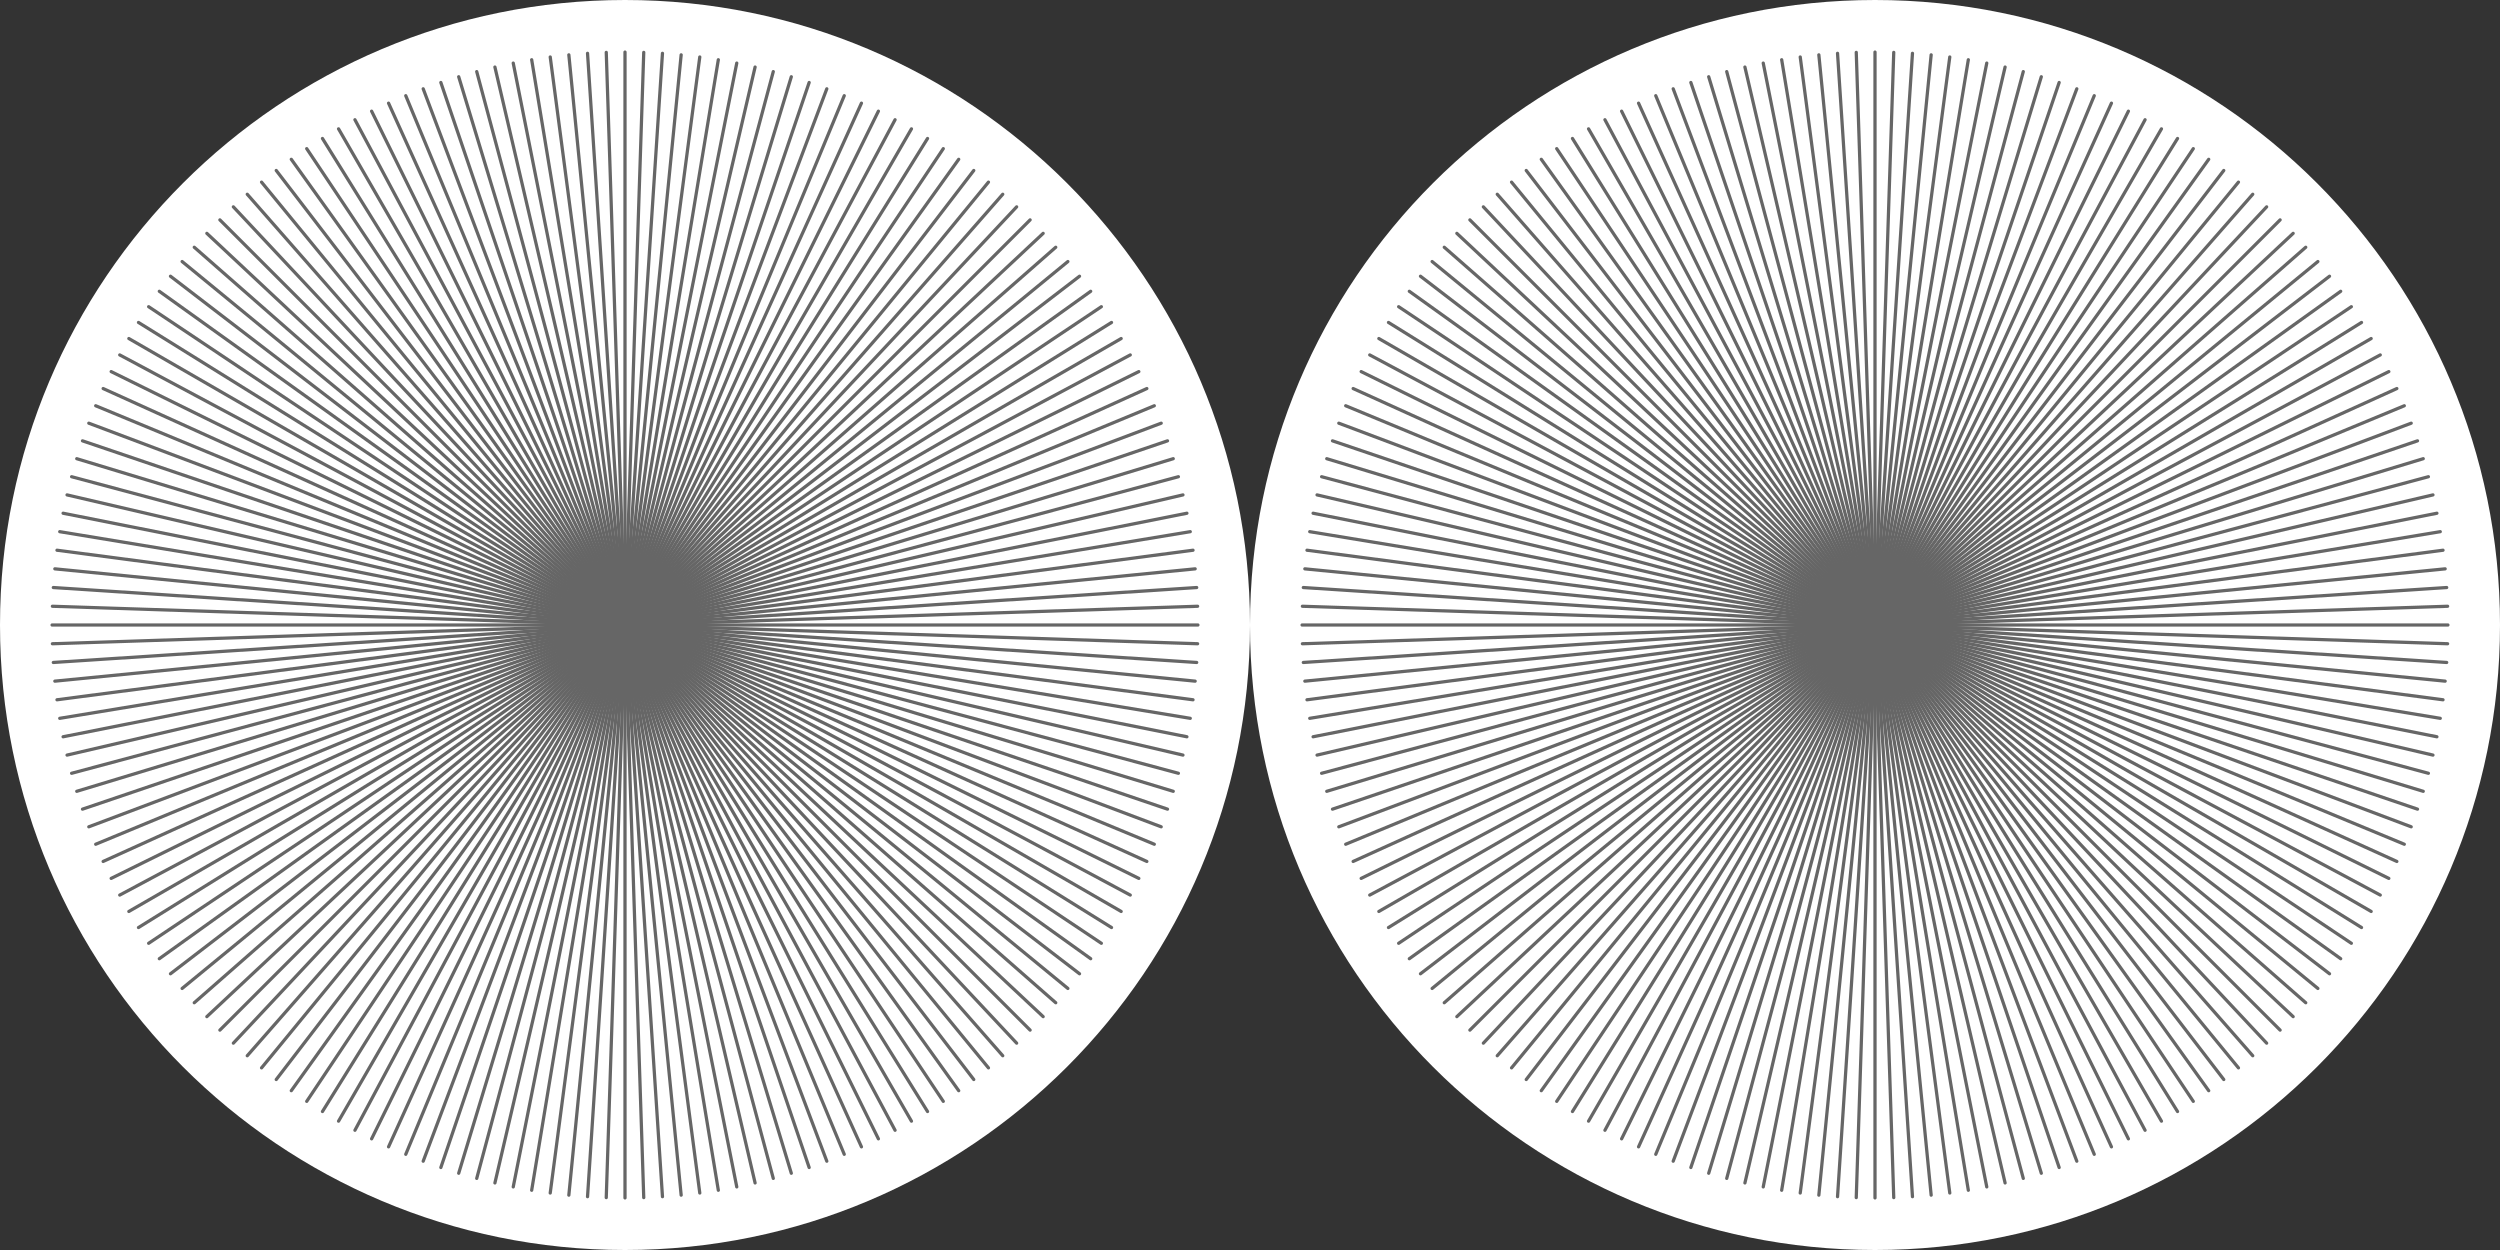 <?xml version="1.0" encoding="UTF-8"?>
<svg width="768px" height="384px" viewBox="0 0 768 384" version="1.1" xmlns="http://www.w3.org/2000/svg" xmlns:xlink="http://www.w3.org/1999/xlink">
    <rect x="0" y="0" width="768" height="384" fill="#333333" stroke="none"/>
    <!-- Generator: Sketch 52.5 (67469) - http://www.bohemiancoding.com/sketch -->
    <title>Group 5</title>
    <desc>Created with Sketch.</desc>
    <g id="Web-Page" stroke="none" stroke-width="1" fill="none" fill-rule="evenodd">
        <g id="01.5-Main-XL---1200px" transform="translate(-24, -768)">
            <g id="Group-5" transform="translate(24, 768)">
                <g id="Group-195" transform="translate(384, 0)">
                    <path d="M192,384 C85.961,384 0,298.039 0,192 C0,85.961 85.961,0 192,0 C298.039,0 384,85.961 384,192 C384,298.039 298.039,384 192,384 Z" id="Fill-1" fill="#FFFFFF"></path>
                    <path d="M16,192 L368,192" id="Stroke-3" stroke="#666666" stroke-linecap="round"></path>
                    <path d="M192,368 L192,16" id="Stroke-5" stroke="#666666" stroke-linecap="round"></path>
                    <path d="M39.58,280 L344.421,104" id="Stroke-7" stroke="#666666" stroke-linecap="round"></path>
                    <path d="M280,344.421 L104,39.58" id="Stroke-9" stroke="#666666" stroke-linecap="round"></path>
                    <path d="M104,344.421 L280,39.58" id="Stroke-11" stroke="#666666" stroke-linecap="round"></path>
                    <path d="M344.421,280 L39.58,104" id="Stroke-13" stroke="#666666" stroke-linecap="round"></path>
                    <path d="M21.997,237.552 L362.003,146.448" id="Stroke-15" stroke="#666666" stroke-linecap="round"></path>
                    <path d="M237.552,362.003 L146.448,21.997" id="Stroke-17" stroke="#666666" stroke-linecap="round"></path>
                    <path d="M67.549,316.451 L316.451,67.549" id="Stroke-19" stroke="#666666" stroke-linecap="round"></path>
                    <path d="M316.451,316.451 L67.549,67.549" id="Stroke-21" stroke="#666666" stroke-linecap="round"></path>
                    <path d="M146.448,362.003 L237.552,21.997" id="Stroke-23" stroke="#666666" stroke-linecap="round"></path>
                    <path d="M362.003,237.552 L21.997,146.448" id="Stroke-25" stroke="#666666" stroke-linecap="round"></path>
                    <path d="M17.506,214.973 L366.495,169.028" id="Stroke-27" stroke="#666666" stroke-linecap="round"></path>
                    <path d="M214.973,366.494 L169.028,17.505" id="Stroke-29" stroke="#666666" stroke-linecap="round"></path>
                    <path d="M52.37,299.142 L331.63,84.858" id="Stroke-31" stroke="#666666" stroke-linecap="round"></path>
                    <path d="M299.142,331.63 L84.858,52.37" id="Stroke-33" stroke="#666666" stroke-linecap="round"></path>
                    <path d="M124.648,354.603 L259.353,29.397" id="Stroke-35" stroke="#666666" stroke-linecap="round"></path>
                    <path d="M354.603,259.352 L29.397,124.647" id="Stroke-37" stroke="#666666" stroke-linecap="round"></path>
                    <path d="M29.397,259.352 L354.603,124.647" id="Stroke-39" stroke="#666666" stroke-linecap="round"></path>
                    <path d="M259.352,354.603 L124.647,29.397" id="Stroke-41" stroke="#666666" stroke-linecap="round"></path>
                    <path d="M84.858,331.63 L299.142,52.37" id="Stroke-43" stroke="#666666" stroke-linecap="round"></path>
                    <path d="M331.63,299.142 L52.37,84.858" id="Stroke-45" stroke="#666666" stroke-linecap="round"></path>
                    <path d="M169.027,366.494 L214.972,17.505" id="Stroke-47" stroke="#666666" stroke-linecap="round"></path>
                    <path d="M366.494,214.973 L17.505,169.028" id="Stroke-49" stroke="#666666" stroke-linecap="round"></path>
                    <path d="M16.377,203.511 L367.623,180.489" id="Stroke-51" stroke="#666666" stroke-linecap="round"></path>
                    <path d="M203.511,367.623 L180.489,16.377" id="Stroke-53" stroke="#666666" stroke-linecap="round"></path>
                    <path d="M45.661,289.78 L338.338,94.219" id="Stroke-55" stroke="#666666" stroke-linecap="round"></path>
                    <path d="M289.78,338.339 L94.219,45.662" id="Stroke-57" stroke="#666666" stroke-linecap="round"></path>
                    <path d="M114.157,349.85 L269.843,34.151" id="Stroke-59" stroke="#666666" stroke-linecap="round"></path>
                    <path d="M349.85,269.843 L34.151,114.157" id="Stroke-61" stroke="#666666" stroke-linecap="round"></path>
                    <path d="M25.34,248.573 L358.659,135.426" id="Stroke-63" stroke="#666666" stroke-linecap="round"></path>
                    <path d="M248.573,358.66 L135.426,25.341" id="Stroke-65" stroke="#666666" stroke-linecap="round"></path>
                    <path d="M75.955,324.324 L308.045,59.676" id="Stroke-67" stroke="#666666" stroke-linecap="round"></path>
                    <path d="M324.324,308.045 L59.676,75.955" id="Stroke-69" stroke="#666666" stroke-linecap="round"></path>
                    <path d="M157.664,364.618 L226.336,19.382" id="Stroke-71" stroke="#666666" stroke-linecap="round"></path>
                    <path d="M364.618,226.336 L19.382,157.664" id="Stroke-73" stroke="#666666" stroke-linecap="round"></path>
                    <path d="M19.382,226.336 L364.618,157.664" id="Stroke-75" stroke="#666666" stroke-linecap="round"></path>
                    <path d="M226.336,364.618 L157.664,19.382" id="Stroke-77" stroke="#666666" stroke-linecap="round"></path>
                    <path d="M59.676,308.045 L324.324,75.955" id="Stroke-79" stroke="#666666" stroke-linecap="round"></path>
                    <path d="M308.045,324.324 L75.955,59.676" id="Stroke-81" stroke="#666666" stroke-linecap="round"></path>
                    <path d="M135.427,358.66 L248.574,25.341" id="Stroke-83" stroke="#666666" stroke-linecap="round"></path>
                    <path d="M358.66,248.573 L25.341,135.426" id="Stroke-85" stroke="#666666" stroke-linecap="round"></path>
                    <path d="M34.15,269.843 L349.849,114.157" id="Stroke-87" stroke="#666666" stroke-linecap="round"></path>
                    <path d="M269.843,349.85 L114.157,34.151" id="Stroke-89" stroke="#666666" stroke-linecap="round"></path>
                    <path d="M94.22,338.339 L289.781,45.662" id="Stroke-91" stroke="#666666" stroke-linecap="round"></path>
                    <path d="M338.339,289.78 L45.662,94.219" id="Stroke-93" stroke="#666666" stroke-linecap="round"></path>
                    <path d="M180.489,367.623 L203.511,16.377" id="Stroke-95" stroke="#666666" stroke-linecap="round"></path>
                    <path d="M367.623,203.511 L16.377,180.489" id="Stroke-97" stroke="#666666" stroke-linecap="round"></path>
                    <path d="M16.094,197.759 L367.906,186.242" id="Stroke-99" stroke="#666666" stroke-linecap="round"></path>
                    <path d="M197.759,367.906 L186.242,16.094" id="Stroke-101" stroke="#666666" stroke-linecap="round"></path>
                    <path d="M42.54,284.94 L341.459,99.06" id="Stroke-103" stroke="#666666" stroke-linecap="round"></path>
                    <path d="M284.94,341.46 L99.06,42.541" id="Stroke-105" stroke="#666666" stroke-linecap="round"></path>
                    <path d="M109.034,347.218 L274.966,36.782" id="Stroke-107" stroke="#666666" stroke-linecap="round"></path>
                    <path d="M347.218,274.966 L36.782,109.034" id="Stroke-109" stroke="#666666" stroke-linecap="round"></path>
                    <path d="M23.578,243.09 L360.421,140.91" id="Stroke-111" stroke="#666666" stroke-linecap="round"></path>
                    <path d="M243.09,360.421 L140.91,23.578" id="Stroke-113" stroke="#666666" stroke-linecap="round"></path>
                    <path d="M71.688,320.456 L312.312,63.544" id="Stroke-115" stroke="#666666" stroke-linecap="round"></path>
                    <path d="M320.456,312.312 L63.544,71.688" id="Stroke-117" stroke="#666666" stroke-linecap="round"></path>
                    <path d="M152.035,363.402 L231.966,20.597" id="Stroke-119" stroke="#666666" stroke-linecap="round"></path>
                    <path d="M363.402,231.965 L20.597,152.034" id="Stroke-121" stroke="#666666" stroke-linecap="round"></path>
                    <path d="M18.351,220.67 L365.649,163.331" id="Stroke-123" stroke="#666666" stroke-linecap="round"></path>
                    <path d="M220.67,365.649 L163.331,18.351" id="Stroke-125" stroke="#666666" stroke-linecap="round"></path>
                    <path d="M55.95,303.653 L328.05,80.347" id="Stroke-127" stroke="#666666" stroke-linecap="round"></path>
                    <path d="M303.653,328.05 L80.347,55.95" id="Stroke-129" stroke="#666666" stroke-linecap="round"></path>
                    <path d="M130.004,356.719 L253.996,27.28" id="Stroke-131" stroke="#666666" stroke-linecap="round"></path>
                    <path d="M356.719,253.996 L27.28,130.004" id="Stroke-133" stroke="#666666" stroke-linecap="round"></path>
                    <path d="M31.688,264.636 L352.312,119.363" id="Stroke-135" stroke="#666666" stroke-linecap="round"></path>
                    <path d="M264.636,352.312 L119.363,31.688" id="Stroke-137" stroke="#666666" stroke-linecap="round"></path>
                    <path d="M89.484,335.061 L294.516,48.939" id="Stroke-139" stroke="#666666" stroke-linecap="round"></path>
                    <path d="M335.061,294.516 L48.939,89.484" id="Stroke-141" stroke="#666666" stroke-linecap="round"></path>
                    <path d="M174.749,367.152 L209.251,16.848" id="Stroke-143" stroke="#666666" stroke-linecap="round"></path>
                    <path d="M367.152,209.251 L16.848,174.749" id="Stroke-145" stroke="#666666" stroke-linecap="round"></path>
                    <path d="M16.848,209.251 L367.152,174.749" id="Stroke-147" stroke="#666666" stroke-linecap="round"></path>
                    <path d="M209.251,367.152 L174.749,16.848" id="Stroke-149" stroke="#666666" stroke-linecap="round"></path>
                    <path d="M48.939,294.516 L335.061,89.484" id="Stroke-151" stroke="#666666" stroke-linecap="round"></path>
                    <path d="M294.516,335.061 L89.484,48.939" id="Stroke-153" stroke="#666666" stroke-linecap="round"></path>
                    <path d="M119.364,352.312 L264.637,31.688" id="Stroke-155" stroke="#666666" stroke-linecap="round"></path>
                    <path d="M352.312,264.636 L31.688,119.363" id="Stroke-157" stroke="#666666" stroke-linecap="round"></path>
                    <path d="M27.281,253.996 L356.72,130.004" id="Stroke-159" stroke="#666666" stroke-linecap="round"></path>
                    <path d="M253.996,356.719 L130.004,27.28" id="Stroke-161" stroke="#666666" stroke-linecap="round"></path>
                    <path d="M80.347,328.05 L303.653,55.95" id="Stroke-163" stroke="#666666" stroke-linecap="round"></path>
                    <path d="M328.05,303.653 L55.95,80.347" id="Stroke-165" stroke="#666666" stroke-linecap="round"></path>
                    <path d="M163.33,365.649 L220.669,18.351" id="Stroke-167" stroke="#666666" stroke-linecap="round"></path>
                    <path d="M365.649,220.67 L18.351,163.331" id="Stroke-169" stroke="#666666" stroke-linecap="round"></path>
                    <path d="M20.598,231.965 L363.403,152.034" id="Stroke-171" stroke="#666666" stroke-linecap="round"></path>
                    <path d="M231.965,363.402 L152.034,20.597" id="Stroke-173" stroke="#666666" stroke-linecap="round"></path>
                    <path d="M63.544,312.312 L320.456,71.688" id="Stroke-175" stroke="#666666" stroke-linecap="round"></path>
                    <path d="M312.312,320.456 L71.688,63.544" id="Stroke-177" stroke="#666666" stroke-linecap="round"></path>
                    <path d="M140.91,360.421 L243.09,23.578" id="Stroke-179" stroke="#666666" stroke-linecap="round"></path>
                    <path d="M360.421,243.09 L23.578,140.91" id="Stroke-181" stroke="#666666" stroke-linecap="round"></path>
                    <path d="M36.782,274.966 L347.218,109.034" id="Stroke-183" stroke="#666666" stroke-linecap="round"></path>
                    <path d="M274.966,347.218 L109.034,36.782" id="Stroke-185" stroke="#666666" stroke-linecap="round"></path>
                    <path d="M99.06,341.46 L284.94,42.541" id="Stroke-187" stroke="#666666" stroke-linecap="round"></path>
                    <path d="M341.46,284.94 L42.541,99.06" id="Stroke-189" stroke="#666666" stroke-linecap="round"></path>
                    <path d="M186.241,367.906 L197.758,16.094" id="Stroke-191" stroke="#666666" stroke-linecap="round"></path>
                    <path d="M367.906,197.759 L16.094,186.242" id="Stroke-193" stroke="#666666" stroke-linecap="round"></path>
                </g>
                <g id="Group-195-Copy">
                    <path d="M384,192 C384,298.039 298.039,384 192,384 C85.961,384 0,298.039 0,192 C0,85.961 85.961,0 192,0 C298.039,0 384,85.961 384,192" id="Fill-1" fill="#FFFFFF"></path>
                    <path d="M16,192 L368,192" id="Stroke-3" stroke="#666666" stroke-linecap="round"></path>
                    <path d="M192,368 L192,16" id="Stroke-5" stroke="#666666" stroke-linecap="round"></path>
                    <path d="M39.58,280 L344.421,104" id="Stroke-7" stroke="#666666" stroke-linecap="round"></path>
                    <path d="M280,344.421 L104,39.58" id="Stroke-9" stroke="#666666" stroke-linecap="round"></path>
                    <path d="M104,344.421 L280,39.58" id="Stroke-11" stroke="#666666" stroke-linecap="round"></path>
                    <path d="M344.421,280 L39.58,104" id="Stroke-13" stroke="#666666" stroke-linecap="round"></path>
                    <path d="M21.997,237.552 L362.003,146.448" id="Stroke-15" stroke="#666666" stroke-linecap="round"></path>
                    <path d="M237.552,362.003 L146.448,21.997" id="Stroke-17" stroke="#666666" stroke-linecap="round"></path>
                    <path d="M67.549,316.451 L316.451,67.549" id="Stroke-19" stroke="#666666" stroke-linecap="round"></path>
                    <path d="M316.451,316.451 L67.549,67.549" id="Stroke-21" stroke="#666666" stroke-linecap="round"></path>
                    <path d="M146.448,362.003 L237.552,21.997" id="Stroke-23" stroke="#666666" stroke-linecap="round"></path>
                    <path d="M362.003,237.552 L21.997,146.448" id="Stroke-25" stroke="#666666" stroke-linecap="round"></path>
                    <path d="M17.506,214.973 L366.495,169.028" id="Stroke-27" stroke="#666666" stroke-linecap="round"></path>
                    <path d="M214.973,366.494 L169.028,17.505" id="Stroke-29" stroke="#666666" stroke-linecap="round"></path>
                    <path d="M52.37,299.142 L331.63,84.858" id="Stroke-31" stroke="#666666" stroke-linecap="round"></path>
                    <path d="M299.142,331.63 L84.858,52.37" id="Stroke-33" stroke="#666666" stroke-linecap="round"></path>
                    <path d="M124.648,354.603 L259.353,29.397" id="Stroke-35" stroke="#666666" stroke-linecap="round"></path>
                    <path d="M354.603,259.352 L29.397,124.647" id="Stroke-37" stroke="#666666" stroke-linecap="round"></path>
                    <path d="M29.397,259.352 L354.603,124.647" id="Stroke-39" stroke="#666666" stroke-linecap="round"></path>
                    <path d="M259.352,354.603 L124.647,29.397" id="Stroke-41" stroke="#666666" stroke-linecap="round"></path>
                    <path d="M84.858,331.63 L299.142,52.37" id="Stroke-43" stroke="#666666" stroke-linecap="round"></path>
                    <path d="M331.63,299.142 L52.37,84.858" id="Stroke-45" stroke="#666666" stroke-linecap="round"></path>
                    <path d="M169.027,366.494 L214.972,17.505" id="Stroke-47" stroke="#666666" stroke-linecap="round"></path>
                    <path d="M366.494,214.973 L17.505,169.028" id="Stroke-49" stroke="#666666" stroke-linecap="round"></path>
                    <path d="M16.377,203.511 L367.623,180.489" id="Stroke-51" stroke="#666666" stroke-linecap="round"></path>
                    <path d="M203.511,367.623 L180.489,16.377" id="Stroke-53" stroke="#666666" stroke-linecap="round"></path>
                    <path d="M45.661,289.78 L338.338,94.219" id="Stroke-55" stroke="#666666" stroke-linecap="round"></path>
                    <path d="M289.78,338.339 L94.219,45.662" id="Stroke-57" stroke="#666666" stroke-linecap="round"></path>
                    <path d="M114.157,349.85 L269.843,34.151" id="Stroke-59" stroke="#666666" stroke-linecap="round"></path>
                    <path d="M349.85,269.843 L34.151,114.157" id="Stroke-61" stroke="#666666" stroke-linecap="round"></path>
                    <path d="M25.34,248.573 L358.659,135.426" id="Stroke-63" stroke="#666666" stroke-linecap="round"></path>
                    <path d="M248.573,358.66 L135.426,25.341" id="Stroke-65" stroke="#666666" stroke-linecap="round"></path>
                    <path d="M75.955,324.324 L308.045,59.676" id="Stroke-67" stroke="#666666" stroke-linecap="round"></path>
                    <path d="M324.324,308.045 L59.676,75.955" id="Stroke-69" stroke="#666666" stroke-linecap="round"></path>
                    <path d="M157.664,364.618 L226.336,19.382" id="Stroke-71" stroke="#666666" stroke-linecap="round"></path>
                    <path d="M364.618,226.336 L19.382,157.664" id="Stroke-73" stroke="#666666" stroke-linecap="round"></path>
                    <path d="M19.382,226.336 L364.618,157.664" id="Stroke-75" stroke="#666666" stroke-linecap="round"></path>
                    <path d="M226.336,364.618 L157.664,19.382" id="Stroke-77" stroke="#666666" stroke-linecap="round"></path>
                    <path d="M59.676,308.045 L324.324,75.955" id="Stroke-79" stroke="#666666" stroke-linecap="round"></path>
                    <path d="M308.045,324.324 L75.955,59.676" id="Stroke-81" stroke="#666666" stroke-linecap="round"></path>
                    <path d="M135.427,358.66 L248.574,25.341" id="Stroke-83" stroke="#666666" stroke-linecap="round"></path>
                    <path d="M358.66,248.573 L25.341,135.426" id="Stroke-85" stroke="#666666" stroke-linecap="round"></path>
                    <path d="M34.15,269.843 L349.849,114.157" id="Stroke-87" stroke="#666666" stroke-linecap="round"></path>
                    <path d="M269.843,349.85 L114.157,34.151" id="Stroke-89" stroke="#666666" stroke-linecap="round"></path>
                    <path d="M94.22,338.339 L289.781,45.662" id="Stroke-91" stroke="#666666" stroke-linecap="round"></path>
                    <path d="M338.339,289.78 L45.662,94.219" id="Stroke-93" stroke="#666666" stroke-linecap="round"></path>
                    <path d="M180.489,367.623 L203.511,16.377" id="Stroke-95" stroke="#666666" stroke-linecap="round"></path>
                    <path d="M367.623,203.511 L16.377,180.489" id="Stroke-97" stroke="#666666" stroke-linecap="round"></path>
                    <path d="M16.094,197.759 L367.906,186.242" id="Stroke-99" stroke="#666666" stroke-linecap="round"></path>
                    <path d="M197.759,367.906 L186.242,16.094" id="Stroke-101" stroke="#666666" stroke-linecap="round"></path>
                    <path d="M42.54,284.94 L341.459,99.06" id="Stroke-103" stroke="#666666" stroke-linecap="round"></path>
                    <path d="M284.94,341.46 L99.06,42.541" id="Stroke-105" stroke="#666666" stroke-linecap="round"></path>
                    <path d="M109.034,347.218 L274.966,36.782" id="Stroke-107" stroke="#666666" stroke-linecap="round"></path>
                    <path d="M347.218,274.966 L36.782,109.034" id="Stroke-109" stroke="#666666" stroke-linecap="round"></path>
                    <path d="M23.578,243.09 L360.421,140.91" id="Stroke-111" stroke="#666666" stroke-linecap="round"></path>
                    <path d="M243.09,360.421 L140.91,23.578" id="Stroke-113" stroke="#666666" stroke-linecap="round"></path>
                    <path d="M71.688,320.456 L312.312,63.544" id="Stroke-115" stroke="#666666" stroke-linecap="round"></path>
                    <path d="M320.456,312.312 L63.544,71.688" id="Stroke-117" stroke="#666666" stroke-linecap="round"></path>
                    <path d="M152.035,363.402 L231.966,20.597" id="Stroke-119" stroke="#666666" stroke-linecap="round"></path>
                    <path d="M363.402,231.965 L20.597,152.034" id="Stroke-121" stroke="#666666" stroke-linecap="round"></path>
                    <path d="M18.351,220.67 L365.649,163.331" id="Stroke-123" stroke="#666666" stroke-linecap="round"></path>
                    <path d="M220.67,365.649 L163.331,18.351" id="Stroke-125" stroke="#666666" stroke-linecap="round"></path>
                    <path d="M55.95,303.653 L328.05,80.347" id="Stroke-127" stroke="#666666" stroke-linecap="round"></path>
                    <path d="M303.653,328.05 L80.347,55.95" id="Stroke-129" stroke="#666666" stroke-linecap="round"></path>
                    <path d="M130.004,356.719 L253.996,27.28" id="Stroke-131" stroke="#666666" stroke-linecap="round"></path>
                    <path d="M356.719,253.996 L27.28,130.004" id="Stroke-133" stroke="#666666" stroke-linecap="round"></path>
                    <path d="M31.688,264.636 L352.312,119.363" id="Stroke-135" stroke="#666666" stroke-linecap="round"></path>
                    <path d="M264.636,352.312 L119.363,31.688" id="Stroke-137" stroke="#666666" stroke-linecap="round"></path>
                    <path d="M89.484,335.061 L294.516,48.939" id="Stroke-139" stroke="#666666" stroke-linecap="round"></path>
                    <path d="M335.061,294.516 L48.939,89.484" id="Stroke-141" stroke="#666666" stroke-linecap="round"></path>
                    <path d="M174.749,367.152 L209.251,16.848" id="Stroke-143" stroke="#666666" stroke-linecap="round"></path>
                    <path d="M367.152,209.251 L16.848,174.749" id="Stroke-145" stroke="#666666" stroke-linecap="round"></path>
                    <path d="M16.848,209.251 L367.152,174.749" id="Stroke-147" stroke="#666666" stroke-linecap="round"></path>
                    <path d="M209.251,367.152 L174.749,16.848" id="Stroke-149" stroke="#666666" stroke-linecap="round"></path>
                    <path d="M48.939,294.516 L335.061,89.484" id="Stroke-151" stroke="#666666" stroke-linecap="round"></path>
                    <path d="M294.516,335.061 L89.484,48.939" id="Stroke-153" stroke="#666666" stroke-linecap="round"></path>
                    <path d="M119.364,352.312 L264.637,31.688" id="Stroke-155" stroke="#666666" stroke-linecap="round"></path>
                    <path d="M352.312,264.636 L31.688,119.363" id="Stroke-157" stroke="#666666" stroke-linecap="round"></path>
                    <path d="M27.281,253.996 L356.72,130.004" id="Stroke-159" stroke="#666666" stroke-linecap="round"></path>
                    <path d="M253.996,356.719 L130.004,27.28" id="Stroke-161" stroke="#666666" stroke-linecap="round"></path>
                    <path d="M80.347,328.05 L303.653,55.95" id="Stroke-163" stroke="#666666" stroke-linecap="round"></path>
                    <path d="M328.05,303.653 L55.95,80.347" id="Stroke-165" stroke="#666666" stroke-linecap="round"></path>
                    <path d="M163.33,365.649 L220.669,18.351" id="Stroke-167" stroke="#666666" stroke-linecap="round"></path>
                    <path d="M365.649,220.67 L18.351,163.331" id="Stroke-169" stroke="#666666" stroke-linecap="round"></path>
                    <path d="M20.598,231.965 L363.403,152.034" id="Stroke-171" stroke="#666666" stroke-linecap="round"></path>
                    <path d="M231.965,363.402 L152.034,20.597" id="Stroke-173" stroke="#666666" stroke-linecap="round"></path>
                    <path d="M63.544,312.312 L320.456,71.688" id="Stroke-175" stroke="#666666" stroke-linecap="round"></path>
                    <path d="M312.312,320.456 L71.688,63.544" id="Stroke-177" stroke="#666666" stroke-linecap="round"></path>
                    <path d="M140.91,360.421 L243.09,23.578" id="Stroke-179" stroke="#666666" stroke-linecap="round"></path>
                    <path d="M360.421,243.09 L23.578,140.91" id="Stroke-181" stroke="#666666" stroke-linecap="round"></path>
                    <path d="M36.782,274.966 L347.218,109.034" id="Stroke-183" stroke="#666666" stroke-linecap="round"></path>
                    <path d="M274.966,347.218 L109.034,36.782" id="Stroke-185" stroke="#666666" stroke-linecap="round"></path>
                    <path d="M99.06,341.46 L284.94,42.541" id="Stroke-187" stroke="#666666" stroke-linecap="round"></path>
                    <path d="M341.46,284.94 L42.541,99.06" id="Stroke-189" stroke="#666666" stroke-linecap="round"></path>
                    <path d="M186.241,367.906 L197.758,16.094" id="Stroke-191" stroke="#666666" stroke-linecap="round"></path>
                    <path d="M367.906,197.759 L16.094,186.242" id="Stroke-193" stroke="#666666" stroke-linecap="round"></path>
                </g>
            </g>
        </g>
    </g>
</svg>